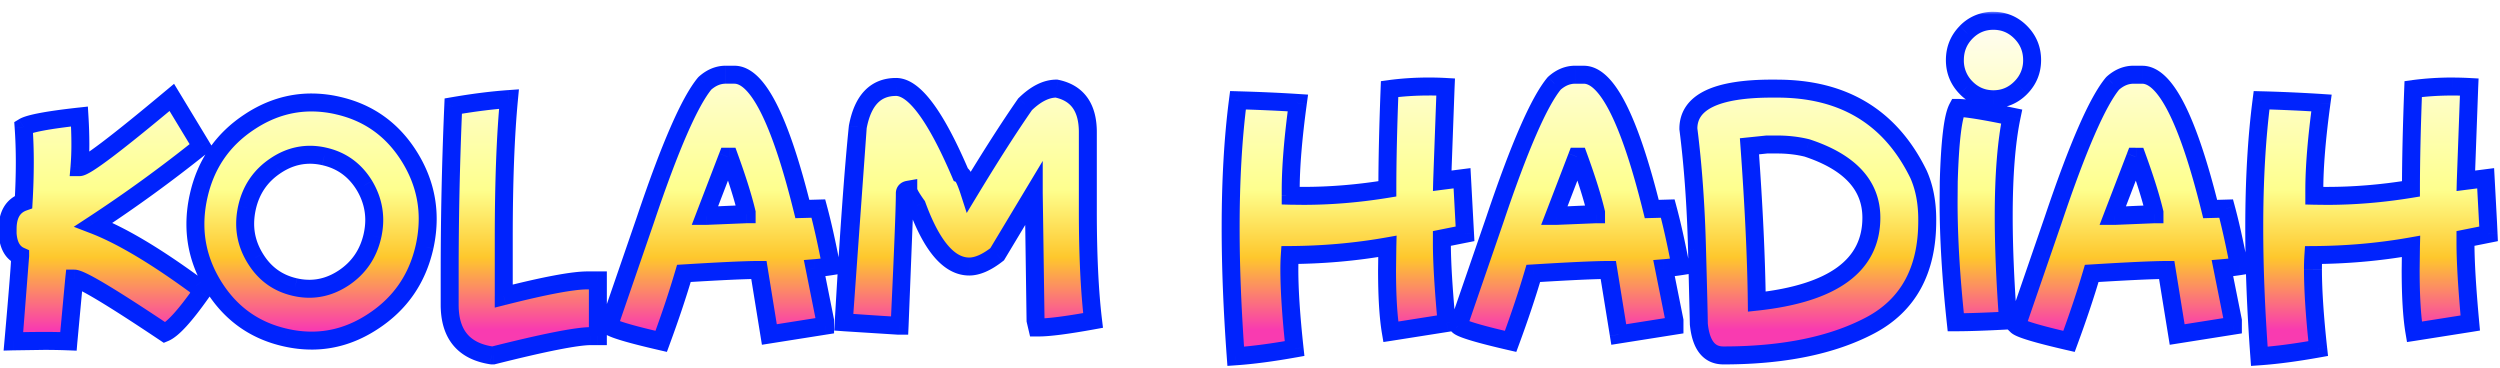 <svg xmlns="http://www.w3.org/2000/svg" width="367" height="54" fill="none" xmlns:v="https://vecta.io/nano"><g filter="url(#B)"><mask id="A" maskUnits="userSpaceOnUse" x="-1" y="-1" width="368" height="53" fill="#000"><path fill="#fff" d="M-1-1h368v53H-1z"/><path d="M29.562 18.833c-5.146 4.123-10.431 7.961-15.855 11.513 4.035 1.55 9.064 4.532 15.088 8.947l.767 1.031c-2.427 3.436-4.218 5.395-5.373 5.877-7.909-5.292-12.339-7.939-13.29-7.939l-.855 9.211c-1.082-.044-2.295-.066-3.64-.066s-2.822.022-4.43.066l.987-12.522c-1.243-.556-1.864-1.864-1.864-3.926 0-.015.007-.029.022-.044 0-2.091.782-3.414 2.347-3.969.117-2.032.175-3.969.175-5.811 0-1.828-.058-3.56-.175-5.197.848-.512 3.582-1.023 8.202-1.535.088 1.462.131 2.814.131 4.057s-.044 2.368-.131 3.377c.877 0 5.395-3.414 13.553-10.241l4.342 7.171zm19.978-5.987c4.576 1.023 8.114 3.56 10.614 7.61 1.754 2.851 2.632 5.863 2.632 9.035 0 1.345-.154 2.712-.461 4.101-1.053 4.693-3.567 8.341-7.544 10.943-2.851 1.886-5.863 2.829-9.035 2.829-1.257 0-2.529-.146-3.816-.439-4.576-1.023-8.114-3.56-10.614-7.61-1.754-2.851-2.632-5.863-2.632-9.035 0-1.345.154-2.712.461-4.101 1.038-4.708 3.553-8.363 7.544-10.965 2.851-1.871 5.863-2.807 9.035-2.807 1.243 0 2.515.146 3.816.439zm-1.952 7.478a9.3 9.3 0 0 0-2.083-.241c-1.769 0-3.45.534-5.044 1.601-2.222 1.477-3.626 3.538-4.21 6.184a10.99 10.99 0 0 0-.263 2.346c0 1.769.483 3.443 1.447 5.022 1.374 2.281 3.333 3.706 5.877 4.276.702.161 1.396.241 2.083.241 1.769 0 3.458-.534 5.066-1.601 2.208-1.477 3.611-3.538 4.211-6.184.175-.79.263-1.557.263-2.303 0-1.784-.482-3.479-1.447-5.088-1.389-2.266-3.355-3.684-5.899-4.254zm27.127-8.421c-.512 5.366-.768 12.193-.768 20.483v8.443c6.053-1.535 10.146-2.303 12.281-2.303h1.535v8.18h-1.031c-2.061 0-6.835.943-14.32 2.829h-.263c-4.094-.629-6.14-3.107-6.14-7.434v-4.605c0-8.289.175-16.477.526-24.562 2.968-.512 5.694-.855 8.18-1.031zm31.82-3.575h1.272c3.392 0 6.718 6.572 9.978 19.715l2.346-.066c.615 2.281 1.243 5.102 1.886 8.465-.731.117-1.542.212-2.434.285l1.535 7.676v.767l-8.18 1.294-1.535-9.474c-1.871 0-5.541.168-11.008.504-.892 3.041-2.003 6.367-3.334 9.978-4.635-1.067-7.193-1.835-7.675-2.303l5.373-15.592c3.582-10.643 6.483-17.303 8.706-19.978.95-.848 1.973-1.272 3.07-1.272zm.263 12.04l-3.333 8.684h.263l5.877-.241v-.263c-.512-2.164-1.367-4.89-2.566-8.18h-.241zm24.737-10.241c2.676 0 5.833 4.262 9.474 12.785.336.132.76.987 1.272 2.566 3.128-5.176 5.862-9.445 8.202-12.807 1.579-1.535 3.114-2.303 4.605-2.303 3.07.629 4.605 2.763 4.605 6.404v11.513c0 6.477.256 11.849.768 16.119-3.801.687-6.448 1.031-7.939 1.031h-.263l-.241-1.031-.263-18.662-5.373 8.947c-1.535 1.199-2.902 1.798-4.101 1.798-2.939 0-5.497-2.99-7.676-8.969-.848-1.184-1.272-1.952-1.272-2.303-.336.058-.504.234-.504.526 0 2.134-.256 8.611-.768 19.43h-.263c-.541 0-3.187-.168-7.938-.504l2.061-28.662c.731-3.918 2.602-5.877 5.614-5.877zm49.869 39.54c-.497-6.798-.746-13.092-.746-18.882 0-6.959.358-13.195 1.075-18.706 3.172.088 6.104.219 8.794.395-.702 5.132-1.053 9.415-1.053 12.851v.767l1.842.022c4.035 0 8.151-.344 12.347-1.031 0-4.035.109-8.918.329-14.649 1.842-.248 3.772-.373 5.789-.373.804 0 1.616.022 2.435.066l-.505 13.772 2.917-.373.438 8.158-3.399.68v.68c0 2.749.234 6.66.702 11.733l-8.202 1.294c-.365-2.178-.548-5.205-.548-9.079l.044-3.465c-4.62.819-9.394 1.243-14.32 1.272-.044.658-.066 1.352-.066 2.083 0 3.07.256 6.952.767 11.645-3.26.585-6.14.965-8.64 1.14zM231.23 8.329h1.272c3.392 0 6.718 6.572 9.978 19.715l2.346-.066c.614 2.281 1.243 5.102 1.886 8.465-.731.117-1.542.212-2.434.285l1.535 7.676v.767l-8.18 1.294-1.535-9.474c-1.871 0-5.541.168-11.009.504-.891 3.041-2.003 6.367-3.333 9.978-4.634-1.067-7.193-1.835-7.675-2.303l5.372-15.592c3.582-10.643 6.484-17.303 8.707-19.978.95-.848 1.973-1.272 3.07-1.272zm.263 12.04l-3.333 8.684h.263l5.877-.241v-.263c-.512-2.164-1.367-4.89-2.566-8.18h-.241zm28.641-10h.767c9.722 0 16.63 4.181 20.724 12.544.863 1.915 1.294 4.137 1.294 6.667v.241c0 7.252-2.793 12.354-8.377 15.307-5.571 2.939-12.756 4.408-21.558 4.408-2.09 0-3.289-1.535-3.596-4.605 0-.848-.088-4.488-.263-10.921-.161-6.433-.585-12.347-1.272-17.741 0-3.933 4.093-5.899 12.281-5.899zm-3.312 8.465c.643 8.918 1.002 16.521 1.075 22.807 11.213-1.214 16.82-5.322 16.82-12.325 0-4.751-3.151-8.165-9.452-10.241a18.31 18.31 0 0 0-4.364-.504h-1.535l-2.544.263zm30.549-5.636c1.213 0 3.859.424 7.938 1.272-.775 3.714-1.162 8.589-1.162 14.627 0 4.459.212 9.562.636 15.307-3.26.175-5.819.263-7.676.263-.701-6.55-1.052-12.427-1.052-17.632l.022-3.026c.175-5.921.606-9.525 1.294-10.811zM292.634.412c1.564 0 2.902.563 4.013 1.689s1.667 2.485 1.667 4.079c0 1.579-.556 2.931-1.667 4.057s-2.449 1.689-4.013 1.689a5.43 5.43 0 0 1-4.013-1.689c-1.097-1.126-1.645-2.478-1.645-4.057 0-1.594.548-2.953 1.645-4.079a5.43 5.43 0 0 1 4.013-1.689zm20.57 7.917h1.272c3.392 0 6.718 6.572 9.978 19.715l2.347-.066c.614 2.281 1.242 5.102 1.886 8.465-.731.117-1.543.212-2.435.285l1.536 7.676v.767l-8.18 1.294-1.535-9.474c-1.872 0-5.541.168-11.009.504-.892 3.041-2.003 6.367-3.334 9.978-4.634-1.067-7.193-1.835-7.675-2.303l5.373-15.592c3.582-10.643 6.484-17.303 8.706-19.978.95-.848 1.974-1.272 3.07-1.272zm.263 12.04l-3.333 8.684h.263l5.877-.241v-.263c-.511-2.164-1.367-4.89-2.565-8.18h-.242zm18.202 29.298c-.497-6.798-.745-13.092-.745-18.882 0-6.959.358-13.195 1.074-18.706 3.173.088 6.104.219 8.794.395-.702 5.132-1.053 9.415-1.053 12.851v.767l1.843.022c4.035 0 8.15-.344 12.346-1.031 0-4.035.11-8.918.329-14.649 1.842-.248 3.772-.373 5.79-.373a45.46 45.46 0 0 1 2.434.066l-.505 13.772 2.917-.373.439 8.158-3.399.68v.68c0 2.749.233 6.66.701 11.733l-8.201 1.294c-.366-2.178-.549-5.205-.549-9.079l.044-3.465c-4.62.819-9.393 1.243-14.32 1.272-.044.658-.066 1.352-.066 2.083 0 3.07.256 6.952.768 11.645-3.261.585-6.141.965-8.641 1.14z"/></mask><path d="M29.562 18.833c-5.146 4.123-10.431 7.961-15.855 11.513 4.035 1.55 9.064 4.532 15.088 8.947l.767 1.031c-2.427 3.436-4.218 5.395-5.373 5.877-7.909-5.292-12.339-7.939-13.29-7.939l-.855 9.211c-1.082-.044-2.295-.066-3.64-.066s-2.822.022-4.43.066l.987-12.522c-1.243-.556-1.864-1.864-1.864-3.926 0-.015.007-.029.022-.044 0-2.091.782-3.414 2.347-3.969.117-2.032.175-3.969.175-5.811 0-1.828-.058-3.56-.175-5.197.848-.512 3.582-1.023 8.202-1.535.088 1.462.131 2.814.131 4.057s-.044 2.368-.131 3.377c.877 0 5.395-3.414 13.553-10.241l4.342 7.171zm19.978-5.987c4.576 1.023 8.114 3.56 10.614 7.61 1.754 2.851 2.632 5.863 2.632 9.035 0 1.345-.154 2.712-.461 4.101-1.053 4.693-3.567 8.341-7.544 10.943-2.851 1.886-5.863 2.829-9.035 2.829-1.257 0-2.529-.146-3.816-.439-4.576-1.023-8.114-3.56-10.614-7.61-1.754-2.851-2.632-5.863-2.632-9.035 0-1.345.154-2.712.461-4.101 1.038-4.708 3.553-8.363 7.544-10.965 2.851-1.871 5.863-2.807 9.035-2.807 1.243 0 2.515.146 3.816.439zm-1.952 7.478a9.3 9.3 0 0 0-2.083-.241c-1.769 0-3.45.534-5.044 1.601-2.222 1.477-3.626 3.538-4.21 6.184a10.99 10.99 0 0 0-.263 2.346c0 1.769.483 3.443 1.447 5.022 1.374 2.281 3.333 3.706 5.877 4.276.702.161 1.396.241 2.083.241 1.769 0 3.458-.534 5.066-1.601 2.208-1.477 3.611-3.538 4.211-6.184.175-.79.263-1.557.263-2.303 0-1.784-.482-3.479-1.447-5.088-1.389-2.266-3.355-3.684-5.899-4.254zm27.127-8.421c-.512 5.366-.768 12.193-.768 20.483v8.443c6.053-1.535 10.146-2.303 12.281-2.303h1.535v8.18h-1.031c-2.061 0-6.835.943-14.32 2.829h-.263c-4.094-.629-6.14-3.107-6.14-7.434v-4.605c0-8.289.175-16.477.526-24.562 2.968-.512 5.694-.855 8.18-1.031zm31.82-3.575h1.272c3.392 0 6.718 6.572 9.978 19.715l2.346-.066c.615 2.281 1.243 5.102 1.886 8.465-.731.117-1.542.212-2.434.285l1.535 7.676v.767l-8.18 1.294-1.535-9.474c-1.871 0-5.541.168-11.008.504-.892 3.041-2.003 6.367-3.334 9.978-4.635-1.067-7.193-1.835-7.675-2.303l5.373-15.592c3.582-10.643 6.483-17.303 8.706-19.978.95-.848 1.973-1.272 3.07-1.272zm.263 12.04l-3.333 8.684h.263l5.877-.241v-.263c-.512-2.164-1.367-4.89-2.566-8.18h-.241zm24.737-10.241c2.676 0 5.833 4.262 9.474 12.785.336.132.76.987 1.272 2.566 3.128-5.176 5.862-9.445 8.202-12.807 1.579-1.535 3.114-2.303 4.605-2.303 3.07.629 4.605 2.763 4.605 6.404v11.513c0 6.477.256 11.849.768 16.119-3.801.687-6.448 1.031-7.939 1.031h-.263l-.241-1.031-.263-18.662-5.373 8.947c-1.535 1.199-2.902 1.798-4.101 1.798-2.939 0-5.497-2.99-7.676-8.969-.848-1.184-1.272-1.952-1.272-2.303-.336.058-.504.234-.504.526 0 2.134-.256 8.611-.768 19.43h-.263c-.541 0-3.187-.168-7.938-.504l2.061-28.662c.731-3.918 2.602-5.877 5.614-5.877zm49.869 39.54c-.497-6.798-.746-13.092-.746-18.882 0-6.959.358-13.195 1.075-18.706 3.172.088 6.104.219 8.794.395-.702 5.132-1.053 9.415-1.053 12.851v.767l1.842.022c4.035 0 8.151-.344 12.347-1.031 0-4.035.109-8.918.329-14.649 1.842-.248 3.772-.373 5.789-.373.804 0 1.616.022 2.435.066l-.505 13.772 2.917-.373.438 8.158-3.399.68v.68c0 2.749.234 6.66.702 11.733l-8.202 1.294c-.365-2.178-.548-5.205-.548-9.079l.044-3.465c-4.62.819-9.394 1.243-14.32 1.272-.044.658-.066 1.352-.066 2.083 0 3.07.256 6.952.767 11.645-3.26.585-6.14.965-8.64 1.14zM231.23 8.329h1.272c3.392 0 6.718 6.572 9.978 19.715l2.346-.066c.614 2.281 1.243 5.102 1.886 8.465-.731.117-1.542.212-2.434.285l1.535 7.676v.767l-8.18 1.294-1.535-9.474c-1.871 0-5.541.168-11.009.504-.891 3.041-2.003 6.367-3.333 9.978-4.634-1.067-7.193-1.835-7.675-2.303l5.372-15.592c3.582-10.643 6.484-17.303 8.707-19.978.95-.848 1.973-1.272 3.07-1.272zm.263 12.04l-3.333 8.684h.263l5.877-.241v-.263c-.512-2.164-1.367-4.89-2.566-8.18h-.241zm28.641-10h.767c9.722 0 16.63 4.181 20.724 12.544.863 1.915 1.294 4.137 1.294 6.667v.241c0 7.252-2.793 12.354-8.377 15.307-5.571 2.939-12.756 4.408-21.558 4.408-2.09 0-3.289-1.535-3.596-4.605 0-.848-.088-4.488-.263-10.921-.161-6.433-.585-12.347-1.272-17.741 0-3.933 4.093-5.899 12.281-5.899zm-3.312 8.465c.643 8.918 1.002 16.521 1.075 22.807 11.213-1.214 16.82-5.322 16.82-12.325 0-4.751-3.151-8.165-9.452-10.241a18.31 18.31 0 0 0-4.364-.504h-1.535l-2.544.263zm30.549-5.636c1.213 0 3.859.424 7.938 1.272-.775 3.714-1.162 8.589-1.162 14.627 0 4.459.212 9.562.636 15.307-3.26.175-5.819.263-7.676.263-.701-6.55-1.052-12.427-1.052-17.632l.022-3.026c.175-5.921.606-9.525 1.294-10.811zM292.634.412c1.564 0 2.902.563 4.013 1.689s1.667 2.485 1.667 4.079c0 1.579-.556 2.931-1.667 4.057s-2.449 1.689-4.013 1.689a5.43 5.43 0 0 1-4.013-1.689c-1.097-1.126-1.645-2.478-1.645-4.057 0-1.594.548-2.953 1.645-4.079a5.43 5.43 0 0 1 4.013-1.689zm20.57 7.917h1.272c3.392 0 6.718 6.572 9.978 19.715l2.347-.066c.614 2.281 1.242 5.102 1.886 8.465-.731.117-1.543.212-2.435.285l1.536 7.676v.767l-8.18 1.294-1.535-9.474c-1.872 0-5.541.168-11.009.504-.892 3.041-2.003 6.367-3.334 9.978-4.634-1.067-7.193-1.835-7.675-2.303l5.373-15.592c3.582-10.643 6.484-17.303 8.706-19.978.95-.848 1.974-1.272 3.07-1.272zm.263 12.04l-3.333 8.684h.263l5.877-.241v-.263c-.511-2.164-1.367-4.89-2.565-8.18h-.242zm18.202 29.298c-.497-6.798-.745-13.092-.745-18.882 0-6.959.358-13.195 1.074-18.706 3.173.088 6.104.219 8.794.395-.702 5.132-1.053 9.415-1.053 12.851v.767l1.843.022c4.035 0 8.15-.344 12.346-1.031 0-4.035.11-8.918.329-14.649 1.842-.248 3.772-.373 5.79-.373a45.46 45.46 0 0 1 2.434.066l-.505 13.772 2.917-.373.439 8.158-3.399.68v.68c0 2.749.233 6.66.701 11.733l-8.201 1.294c-.366-2.178-.549-5.205-.549-9.079l.044-3.465c-4.62.819-9.393 1.243-14.32 1.272-.044.658-.066 1.352-.066 2.083 0 3.07.256 6.952.768 11.645-3.261.585-6.141.965-8.641 1.14z" fill="url(#C)"/><path d="M29.562 18.833l.824 1.029.902-.723-.599-.989-1.128.683zM13.706 30.346l-.722-1.103-2.154 1.411 2.403.923.473-1.231zm15.088 8.947l1.057-.787-.118-.159-.16-.117-.779 1.063zm.767 1.031l1.077.761.552-.781-.571-.767-1.057.787zm-5.373 5.877l-.733 1.096.588.394.653-.273-.508-1.216zm-13.29-7.939v-1.318H9.715l-.126 1.178 1.311.141zm-.855 9.211l-.053 1.317 1.262.051.105-1.259-1.314-.109zm-8.07 0l-1.313-.117-.131 1.475 1.48-.04-.036-1.318zm.987-12.522h1.318v-.855l-.78-.349-.538 1.204zm-1.842-3.969l.932.932.386-.386v-.546H1.118zm2.347-3.969l.441 1.242.825-.293.05-.874-1.316-.076zm0-11.009l-.681-1.129-.691.417.058.805 1.315-.094zm8.202-1.535l1.316-.079-.083-1.384-1.378.153.145 1.31zm0 7.434l-1.313-.114-.125 1.432h1.438v-1.318zM25.22 11.662l1.128-.683-.796-1.314-1.178.986.846 1.011zm3.518 6.142c-5.114 4.097-10.365 7.91-15.753 11.439l1.445 2.206a206.38 206.38 0 0 0 15.957-11.587l-1.648-2.058zM13.234 31.577c3.875 1.488 8.794 4.392 14.781 8.78l1.559-2.127c-6.06-4.442-11.199-7.503-15.395-9.115l-.945 2.461zm14.503 8.504l.768 1.031 2.115-1.575-.768-1.031-2.115 1.575zm.748-.517c-1.198 1.696-2.216 2.995-3.06 3.917-.879.962-1.452 1.382-1.745 1.504l1.016 2.433c.862-.36 1.763-1.161 2.674-2.158.948-1.037 2.038-2.435 3.267-4.175l-2.154-1.521zm-3.563 5.542c-3.961-2.65-7.068-4.65-9.311-5.99-1.12-.669-2.045-1.186-2.764-1.54-.359-.176-.688-.323-.977-.428-.254-.092-.608-.203-.97-.203v2.637c-.124 0-.132-.028.069.045a7.55 7.55 0 0 1 .714.316c.626.308 1.481.783 2.576 1.437 2.186 1.306 5.249 3.276 9.197 5.918l1.466-2.191zM9.588 38.123l-.858 9.242 2.628.219.852-9.18-2.622-.281zm.509 8.034a92.02 92.02 0 0 0-3.694-.067v2.637a89.33 89.33 0 0 1 3.587.065l.107-2.635zm-3.694-.067a164.86 164.86 0 0 0-4.466.066l.072 2.636 4.394-.065V46.09zM3.287 47.59l.992-12.638H1.642c0 .86-.32 4.948-.982 12.405l2.626.233zm.212-13.842c-.542-.242-1.084-.877-1.084-2.722H-.222c0 2.278.701 4.26 2.644 5.129l1.076-2.407zm-1.084-2.722c0 .458-.235.759-.364.888L.186 30.05a1.38 1.38 0 0 0-.408.976h2.637zm.022-.044c0-.891.168-1.491.403-1.889.221-.374.55-.654 1.066-.838l-.882-2.485c-1.048.372-1.892 1.031-2.454 1.98-.547.925-.77 2.032-.77 3.231h2.637zm2.344-3.894a102.63 102.63 0 0 0 .178-5.887H2.322c0 1.814-.058 3.726-.173 5.736l2.632.151zm.178-5.887a74.4 74.4 0 0 0-.179-5.291l-2.63.188c.114 1.603.172 3.304.172 5.104h2.637zm-.813-4.069c.06-.036.255-.126.671-.245.394-.113.916-.232 1.577-.356 1.32-.247 3.122-.499 5.418-.753l-.29-2.621c-2.324.257-4.199.518-5.613.782-.706.132-1.315.269-1.816.412-.48.137-.945.303-1.309.523l1.362 2.257zm6.205-2.585c.086 1.44.129 2.766.129 3.978h2.637a69.41 69.41 0 0 0-.134-4.136l-2.632.158zm.129 3.978a37.95 37.95 0 0 1-.127 3.263l2.627.228c.092-1.054.137-2.219.137-3.491H10.48zm1.187 4.695c.433 0 .836-.178 1.068-.289a9.79 9.79 0 0 0 .978-.556c.72-.456 1.656-1.121 2.795-1.983 2.285-1.727 5.474-4.304 9.558-7.722l-1.692-2.022c-4.074 3.41-7.223 5.953-9.455 7.64-1.119.845-1.987 1.46-2.616 1.858a7.26 7.26 0 0 1-.704.404c-.215.103-.145.031.069.031v2.637zm12.425-10.877l4.342 7.171 2.255-1.366-4.342-7.171-2.255 1.366zm25.448.501l-.289 1.286h.001l.288-1.287zm10.614 7.61l1.123-.691-.001-.002-1.122.692zm2.171 13.136l1.286.288.001-.004-1.287-.285zm-7.544 10.943l-.722-1.103-.005.004.727 1.1zm-12.851 2.39l.292-1.286-.004-.001-.288 1.287zm-10.614-7.61l-1.123.691.001.002 1.122-.693zM29.145 26.18l1.287.285h0l-1.287-.284zm7.544-10.965l.72 1.104.003-.002-.723-1.102zm10.899 5.11l-.294 1.285.006.001.288-1.286zm-7.127 1.36l.73 1.098.004-.003-.734-1.095zm-4.21 6.184l-1.287-.285-.001.003 1.288.281zm1.184 7.368l1.129-.68-.004-.007-1.125.687zm5.877 4.276l.294-1.285-.006-.001-.288 1.286zm7.149-1.36l.729 1.099.004-.003-.733-1.096zm4.211-6.184l1.286.291.001-.005-1.287-.286zm-1.184-7.39l1.131-.678-.007-.011-1.124.689zm-4.235-10.446c4.224.944 7.464 3.263 9.78 7.016l2.244-1.385c-2.683-4.347-6.52-7.102-11.448-8.204l-.575 2.573zm9.779 7.014c1.634 2.655 2.436 5.429 2.436 8.344h2.637c0-3.43-.952-6.679-2.827-9.726l-2.245 1.382zm2.436 8.344c0 1.244-.142 2.515-.429 3.816l2.575.569c.327-1.477.492-2.939.492-4.385h-2.637zm-.428 3.812c-.979 4.363-3.294 7.716-6.98 10.128l1.444 2.206c4.267-2.793 6.982-6.734 8.108-11.758l-2.573-.577zm-6.985 10.132c-2.653 1.755-5.414 2.61-8.308 2.61v2.637c3.451 0 6.713-1.031 9.762-3.048l-1.455-2.199zm-8.308 2.61a15.86 15.86 0 0 1-3.524-.406l-.584 2.571c1.378.313 2.748.471 4.108.471v-2.637zm-3.528-.407c-4.224-.945-7.464-3.263-9.78-7.016l-2.244 1.385c2.683 4.347 6.52 7.101 11.448 8.204l.575-2.573zm-9.779-7.014c-1.634-2.655-2.436-5.429-2.436-8.344h-2.637c0 3.43.952 6.679 2.827 9.726l2.246-1.382zm-2.436-8.344c0-1.244.142-2.516.429-3.816l-2.575-.569c-.327 1.477-.492 2.939-.492 4.386h2.637zm.43-3.817c.965-4.375 3.278-7.733 6.977-10.144l-1.44-2.209c-4.284 2.794-7 6.745-8.111 11.786l2.575.568zm6.98-10.147c2.653-1.741 5.416-2.591 8.312-2.591v-2.637c-3.449 0-6.71 1.022-9.759 3.023l1.447 2.204zm8.312-2.591a16.06 16.06 0 0 1 3.527.406l.578-2.572a18.69 18.69 0 0 0-4.105-.471v2.637zm2.159 5.313c-.794-.182-1.587-.274-2.378-.274v2.637c.584 0 1.179.068 1.789.208l.589-2.57zm-2.378-.274c-2.052 0-3.986.624-5.777 1.824l1.467 2.191c1.396-.935 2.825-1.378 4.31-1.378v-2.637zm-5.773 1.821c-2.511 1.669-4.111 4.024-4.768 6.998l2.575.569c.512-2.319 1.72-4.086 3.653-5.371l-1.459-2.196zm-4.769 7.001c-.194.889-.293 1.765-.293 2.628h2.637a9.68 9.68 0 0 1 .233-2.065l-2.576-.562zm-.293 2.628c0 2.023.556 3.933 1.641 5.709l2.25-1.375c-.844-1.382-1.254-2.82-1.254-4.335h-2.637zm1.637 5.702c1.556 2.582 3.815 4.232 6.718 4.882l.577-2.573c-2.184-.49-3.843-1.69-5.036-3.67l-2.258 1.361zm6.712 4.881c.794.182 1.587.275 2.378.275v-2.637a7.99 7.99 0 0 1-1.789-.208l-.589 2.57zm2.378.275c2.052 0 3.991-.624 5.795-1.821l-1.458-2.197c-1.413.938-2.851 1.381-4.337 1.381v2.637zm5.799-1.823c2.495-1.669 4.091-4.021 4.763-6.989l-2.572-.582c-.527 2.325-1.737 4.095-3.658 5.38l1.466 2.192zm4.764-6.994c.195-.876.295-1.739.295-2.589h-2.637c0 .642-.076 1.313-.232 2.017l2.574.572zm.295-2.589c0-2.035-.554-3.964-1.635-5.766l-2.261 1.357c.849 1.414 1.26 2.877 1.26 4.409h2.637zm-1.642-5.777c-1.571-2.563-3.836-4.202-6.735-4.852l-.577 2.573c2.188.49 3.857 1.688 5.063 3.657l2.248-1.378zm20.104-11.987l1.312.125.148-1.55-1.553.11.093 1.315zm-.768 28.926H72.63v1.694l1.642-.416-.324-1.278zm13.816-2.303h1.318v-1.318h-1.318v1.318zm0 8.18v1.318h1.318v-1.318h-1.318zm-15.351 2.829v1.318h.164l.158-.04-.322-1.278zm-.263 0l-.2 1.303.099.015h.101v-1.318zm-5.614-36.601l-.224-1.299-1.047.181-.046 1.061 1.317.057zm6.867-1.156c-.517 5.423-.773 12.296-.773 20.608h2.637c0-8.267.255-15.049.762-20.357l-2.625-.25zm-.773 20.608v8.443h2.637v-8.443H72.63zm1.642 9.721c6.077-1.541 10.013-2.262 11.957-2.262v-2.637c-2.326 0-6.577.814-12.605 2.343l.648 2.556zm11.957-2.262h1.535v-2.637h-1.535v2.637zm.217-1.318v8.18h2.637v-8.18h-2.637zm1.318 6.862h-1.031v2.637h1.031v-2.637zm-1.031 0c-1.172 0-2.993.26-5.382.732-2.418.478-5.507 1.191-9.261 2.137l.644 2.557c3.732-.94 6.772-1.642 9.128-2.107 2.385-.471 3.981-.682 4.871-.682v-2.637zm-14.32 2.829h-.263v2.637h.263v-2.637zm-.063.015c-1.822-.28-3.026-.942-3.789-1.867-.77-.932-1.233-2.301-1.233-4.265h-2.637c0 2.364.56 4.398 1.837 5.944 1.283 1.554 3.15 2.445 5.422 2.794l.4-2.606zm-5.022-6.131v-4.605h-2.637v4.605h2.637zm0-4.605a565.04 565.04 0 0 1 .525-24.504l-2.634-.114a567.82 567.82 0 0 0-.528 24.619h2.637zm-.568-23.262c2.933-.506 5.615-.843 8.049-1.015l-.186-2.63c-2.537.179-5.308.529-8.311 1.047l.448 2.598zm51.026 13.811l-1.28.317.256 1.03 1.061-.03-.037-1.318zm2.346-.066l1.273-.343-.27-1.004-1.039.029.036 1.318zm1.886 8.465l.209 1.302 1.342-.215-.256-1.335-1.295.248zm-2.434.285l-.107-1.314-1.476.121.291 1.452 1.292-.258zm1.535 7.676h1.319v-.131l-.026-.128-1.293.259zm0 .767l.206 1.302 1.113-.176v-1.126h-1.319zm-8.18 1.294l-1.301.211.21 1.296 1.297-.205-.206-1.302zm-1.535-9.474l1.302-.211-.18-1.107h-1.122v1.318zm-11.008.504l-.081-1.316-.924.057-.261.888 1.266.371zm-3.334 9.978l-.296 1.285 1.132.261.401-1.09-1.237-.456zm-7.675-2.303l-1.246-.429-.273.792.602.584.918-.947zm5.373-15.592l1.246.429.003-.009-1.249-.421zm8.706-19.978l-.878-.984-.074.066-.062.076 1.014.842zm3.333 10.768V19.05h-.906l-.325.846 1.231.472zm-3.333 8.684l-1.231-.472-.687 1.791h1.918v-1.318zm.263 0v1.318h.034l.034-.002-.068-1.317zm5.877-.241v1.318h1.318v-1.318h-1.318zm0-.263h1.318v-.154l-.035-.15-1.283.303zm-2.566-8.18l1.239-.451-.316-.867h-.923v1.318zm-.504-10.721h1.272V7.01h-1.272v2.637zm1.272 0c.388 0 .92.181 1.609.856.696.68 1.454 1.771 2.253 3.35 1.595 3.152 3.214 7.967 4.836 14.508l2.56-.635c-1.638-6.602-3.313-11.645-5.043-15.064-.865-1.707-1.777-3.081-2.762-4.044-.989-.968-2.146-1.608-3.453-1.608v2.637zm10.015 19.715l2.346-.066-.073-2.636-2.347.066.074 2.636zm1.036-1.041c.603 2.239 1.225 5.026 1.865 8.37l2.589-.495c-.647-3.382-1.282-6.237-1.908-8.56l-2.546.685zm2.951 6.821c-.691.111-1.469.202-2.333.273l.215 2.628a33.46 33.46 0 0 0 2.535-.297l-.417-2.604zm-3.518 1.845l1.535 7.676 2.585-.517-1.535-7.675-2.585.517zm1.509 7.417v.767h2.637v-.767h-2.637zm1.112-.535l-8.18 1.294.412 2.604 8.18-1.294-.412-2.604zm-6.672 2.385l-1.535-9.474-2.603.422 1.535 9.474 2.603-.422zm-2.837-10.581c-1.918 0-5.628.171-11.089.507l.161 2.632c5.474-.337 9.104-.502 10.928-.502v-2.637zM99.13 37.125c-.882 3.007-1.983 6.305-3.305 9.893l2.474.912c1.339-3.633 2.46-6.988 3.362-10.063l-2.531-.742zm-1.772 9.065c-2.307-.531-4.073-.983-5.312-1.354-.621-.186-1.087-.346-1.412-.478-.386-.157-.413-.213-.329-.132l-1.835 1.893c.325.315.799.53 1.173.682.435.177.989.363 1.647.561 1.32.396 3.15.862 5.478 1.398l.592-2.569zm-6.725-.589l5.373-15.592-2.493-.859-5.373 15.592 2.493.859zm5.376-15.601c1.785-5.303 3.392-9.589 4.822-12.871 1.443-3.311 2.664-5.499 3.649-6.685l-2.028-1.685c-1.238 1.49-2.579 3.969-4.038 7.317-1.472 3.378-3.107 7.743-4.904 13.083l2.499.841zm8.334-19.415c.751-.669 1.472-.937 2.193-.937V7.01c-1.472 0-2.798.58-3.948 1.607l1.755 1.967zm1.225 9.312l-3.333 8.684 2.461.945 3.334-8.684-2.462-.945zm-2.102 10.475h.263v-2.637h-.263v2.637zm.331-.002l5.809-.239v-2.637c-.86 0-2.858.083-5.945.243l.136 2.633zm7.127-1.558v-.263h-2.636v.263h2.636zm-.035-.567c-.528-2.234-1.402-5.014-2.61-8.328l-2.477.903c1.19 3.265 2.026 5.938 2.521 8.032l2.566-.607zm-3.849-9.195h-.241v2.637h.241V19.05zm33.97 3.862l-1.213.518.218.508.514.201.481-1.228zm1.272 2.566l-1.254.406.889 2.745 1.493-2.469-1.128-.682zm8.202-12.807l-.919-.945-.091.088-.073.104 1.083.753zm4.605-2.303l.264-1.292-.131-.027h-.133v1.318zm5.373 34.035l.234 1.297 1.223-.221-.148-1.233-1.309.157zm-8.202 1.031l-1.284.3.239 1.018h1.045v-1.318zm-.241-1.031l-1.318.027.002.138.032.135 1.284-.3zm-.263-18.662h1.318v-4.756l-2.449 4.078 1.131.679zm-5.373 8.947l.811 1.039.193-.151.126-.21-1.13-.679zm-11.777-7.171l1.239-.451-.062-.169-.105-.147-1.072.767zm-1.272-2.303h1.319v-1.567l-1.545.269.226 1.299zm-1.272 19.956v1.318h1.258l.059-1.256-1.317-.062zm-8.201-.504l-1.317-.075-.073 1.298 1.297.092.093-1.315zm2.061-28.662l-1.296-.242-.01.053-.005.054 1.311.135zm5.614-4.559c.651 0 1.762.566 3.316 2.663 1.488 2.009 3.14 5.096 4.945 9.322l2.425-1.036c-1.835-4.297-3.582-7.603-5.252-9.856-1.604-2.165-3.409-3.73-5.434-3.73v2.637zm8.993 12.695c-.247-.097-.337-.243-.295-.189.023.029.079.114.165.287.17.343.38.881.629 1.646l2.508-.813c-.264-.813-.521-1.492-.775-2.005-.126-.255-.271-.507-.438-.725-.148-.192-.417-.495-.833-.657l-.961 2.455zm2.881 2.02c3.12-5.161 5.838-9.405 8.156-12.736l-2.165-1.506c-2.361 3.394-5.11 7.689-8.247 12.878l2.256 1.364zm7.993-12.544c1.449-1.409 2.671-1.929 3.686-1.929V9.05c-1.968 0-3.816 1.014-5.524 2.676l1.838 1.89zm3.421-1.956c1.277.261 2.111.802 2.649 1.55.554.771.903 1.914.903 3.561h2.637c0-1.993-.42-3.738-1.4-5.101-.997-1.386-2.466-2.227-4.26-2.594l-.529 2.583zm3.552 5.112v11.513h2.637V16.772h-2.637zm0 11.513c0 6.506.257 11.935.777 16.276l2.618-.314c-.503-4.198-.758-9.514-.758-15.962h-2.637zm1.851 14.821c-3.808.688-6.346 1.01-7.704 1.01v2.637c1.624 0 4.379-.366 8.173-1.052l-.469-2.595zm-7.704 1.01h-.263v2.637h.263v-2.637zm1.021 1.018l-.242-1.031-2.567.601.241 1.031 2.568-.601zm-.207-.757l-.263-18.635h-2.637l.264 18.69 2.636-.054zm-2.712-19.314l-5.373 8.947 2.261 1.357 5.373-8.947-2.261-1.357zm-5.054 8.587c-1.437 1.122-2.518 1.519-3.289 1.519v2.637c1.626 0 3.279-.802 4.912-2.078l-1.623-2.078zm-3.289 1.519c-.965 0-2.003-.474-3.121-1.781-1.133-1.324-2.252-3.4-3.316-6.321l-2.477.902c1.114 3.058 2.364 5.467 3.789 7.133 1.44 1.683 3.151 2.704 5.125 2.704v-2.637zm-6.604-8.418c-.411-.574-.695-1.015-.872-1.334-.088-.16-.136-.266-.159-.327-.031-.081.006-.02.006.126h-2.637c0 .322.09.61.165.809.083.218.194.444.317.668.248.448.599.983 1.036 1.594l2.144-1.535zm-2.57-2.834c-.336.058-.76.204-1.104.562-.365.381-.492.85-.492 1.263h2.636a.84.84 0 0 1-.24.561c-.087.091-.175.144-.24.174a.46.46 0 0 1-.108.037l-.452-2.598zm-1.596 1.825c0 2.095-.254 8.532-.766 19.368l2.633.125.769-19.492h-2.636zm.55 18.112h-.263v2.637h.263v-2.637zm-.263 0c-.48 0-3.056-.162-7.845-.501l-.186 2.63 8.031.508v-2.637zm-6.622.889l2.056-28.603-2.622-.27c-.647 6.289-1.335 15.868-2.067 28.722l2.633.15zm2.041-28.496c.339-1.819.915-3.012 1.609-3.739.658-.689 1.519-1.062 2.709-1.062V8.809c-1.822 0-3.402.607-4.616 1.877-1.177 1.232-1.902 2.978-2.294 5.077l2.592.483zm54.187 33.421l-1.315.096.096 1.311 1.311-.092-.092-1.315zm.329-37.588l.036-1.318-1.19-.033-.154 1.181 1.308.17zm8.794.395l1.306.179.192-1.402-1.412-.092-.086 1.316zm-1.053 13.619h-1.318v1.285l1.284.033.034-1.318zm14.189-1.009l.213 1.301 1.105-.181v-1.12h-1.318zm.329-14.649l-.177-1.306-1.098.148-.043 1.108 1.318.05zm8.224-.307l1.317.058.057-1.305-1.304-.07-.07 1.316zm-.505 13.772l-1.318-.033-.038 1.535 1.523-.195-.167-1.308zm2.917-.373l1.316-.071-.076-1.417-1.407.18.167 1.308zm.438 8.158l.259 1.293 1.119-.224-.061-1.14-1.317.071zm-3.399.68l-.258-1.293-1.06.212v1.081h1.318zm.702 12.412l.214 1.301 1.212-.199-.113-1.222-1.313.121zm-8.202 1.294l-1.3.218.215 1.281 1.284-.196-.199-1.303zm-.504-12.544l1.318.032.039-1.611-1.587.281.23 1.298zm-14.32 1.272l-.008-1.318-1.226.007-.082 1.223 1.316.088zm.701 13.728l.233 1.298 1.211-.217-.133-1.223-1.311.143zm-7.325 1.044c-.495-6.772-.742-13.033-.742-18.786h-2.637c0 5.827.25 12.153.749 18.978l2.63-.192zm-.742-18.786c0-6.916.356-13.093 1.063-18.536l-2.615-.34c-.725 5.58-1.085 11.874-1.085 18.876h2.637zm-.281-17.388c3.159.087 6.074.218 8.745.393l.172-2.631c-2.71-.177-5.658-.309-8.844-.397l-.073 2.636zm7.525-1.102c-.707 5.164-1.065 9.512-1.065 13.03h2.636c0-3.354.344-7.573 1.041-12.672l-2.612-.357zm-1.065 13.03v.022.021.021.021.021.021.021.021.021.021.021.021.021.021.021.021.021.021.021.021.021.021.021.021.021.021.021.021.021.021.02.021.02.021.02.02l2.636.012v-.02-.02-.021-.02-.021-.021-.021-.021-.021-.021-.021-.021-.021-.021-.021-.021-.021-.021-.021-.021-.021-.021-.021-.021-.021-.021-.021-.021-.021-.021-.021-.021-.021-.021-.021-.022l-2.636-.012zm1.284 2.085l1.876.022v-2.637c-.648 0-1.251-.007-1.808-.021l-.068 2.636zm1.876.022c4.11 0 8.297-.35 12.56-1.048l-.426-2.602c-4.129.676-8.174 1.013-12.134 1.013v2.637zm13.665-2.349c0-4.013.109-8.878.328-14.599l-2.635-.101c-.219 5.742-.33 10.642-.33 14.7h2.637zm-.813-13.343c1.779-.24 3.65-.361 5.613-.361V8.743c-2.071 0-4.06.128-5.966.385l.353 2.613zm5.613-.361a44.23 44.23 0 0 1 2.364.064l.141-2.633a46.84 46.84 0 0 0-2.505-.068v2.637zm1.117-1.311l-.505 13.797 2.636.065.504-13.747-2.635-.116zm.98 15.138l2.917-.373-.334-2.615-2.917.373.334 2.615zm1.433-1.61l.439 8.158 2.633-.142-.439-8.158-2.633.142zm1.497 6.794l-3.399.68.517 2.585 3.399-.68-.517-2.585zm-4.459 1.973v.68h2.637v-.68h-2.637zm0 .68c0 2.81.238 6.768.707 11.854l2.626-.242c-.467-5.061-.696-8.924-.696-11.611h-2.637zm1.806 10.432l-8.186 1.291.397 2.606 8.217-1.296-.428-2.602zm-6.688 2.377c-.347-2.072-.53-5.014-.53-8.861h-2.636c0 3.902.183 7.012.566 9.297l2.6-.436zm-.53-8.861l.044-3.433-2.636-.064-.044 3.497h2.636zm-1.504-4.763c-4.543.805-9.242 1.223-14.098 1.252l.015 2.637c4.998-.03 9.846-.46 14.543-1.292l-.46-2.596zm-15.406 2.482a32.68 32.68 0 0 0-.069 2.171h2.637c0-.705.021-1.37.063-1.996l-2.631-.175zm-.069 2.171c0 3.136.261 7.069.776 11.788l2.621-.286c-.509-4.668-.76-8.498-.76-11.502h-2.637zm1.854 10.347c-3.228.579-6.06.952-8.5 1.123l.184 2.63c2.559-.18 5.488-.567 8.781-1.158l-.465-2.595zm52.667-19.185l-1.28.317.256 1.03 1.061-.03-.037-1.318zm2.346-.066l1.273-.343-.27-1.004-1.04.029.037 1.318zm1.886 8.465l.209 1.302 1.342-.215-.256-1.335-1.295.248zm-2.434.285l-.108-1.314-1.475.121.29 1.452 1.293-.258zm1.535 7.676h1.319v-.131l-.026-.128-1.293.259zm0 .767l.206 1.302 1.113-.176v-1.126h-1.319zm-8.18 1.294l-1.301.211.21 1.296 1.297-.205-.206-1.302zm-1.535-9.474l1.302-.211-.18-1.107h-1.122v1.318zm-11.009.504l-.08-1.316-.924.057-.261.888 1.265.371zm-3.333 9.978l-.296 1.285 1.132.261.401-1.09-1.237-.456zm-7.675-2.303l-1.247-.429-.273.792.602.584.918-.947zm5.372-15.592l1.247.429.003-.009-1.25-.421zm8.707-19.978l-.878-.984-.074.066-.063.076 1.015.842zm3.333 10.768V19.05h-.906l-.325.846 1.231.472zm-3.333 8.684l-1.231-.472-.688 1.791h1.919v-1.318zm.263 0v1.318h.034l.034-.002-.068-1.317zm5.877-.241v1.318h1.318v-1.318H234.3zm0-.263h1.318v-.154l-.035-.15-1.283.303zm-2.566-8.18l1.239-.451-.316-.867h-.923v1.318zm-.504-10.721h1.272V7.01h-1.272v2.637zm1.272 0c.388 0 .92.181 1.609.856.696.68 1.454 1.771 2.253 3.35 1.595 3.152 3.214 7.967 4.836 14.508l2.559-.635c-1.637-6.602-3.312-11.645-5.043-15.064-.864-1.707-1.776-3.081-2.761-4.044-.989-.968-2.146-1.608-3.453-1.608v2.637zm10.015 19.715l2.346-.066-.074-2.636-2.346.066.074 2.636zm1.036-1.041c.603 2.239 1.225 5.026 1.865 8.37l2.589-.495c-.647-3.382-1.282-6.237-1.908-8.56l-2.546.685zm2.951 6.821c-.692.111-1.469.202-2.334.273l.216 2.628a33.46 33.46 0 0 0 2.535-.297l-.417-2.604zm-3.519 1.845l1.536 7.676 2.585-.517-1.535-7.675-2.586.517zm1.51 7.417v.767h2.637v-.767h-2.637zm1.112-.535l-8.18 1.294.412 2.604 8.18-1.294-.412-2.604zm-6.672 2.385L237.4 36.78l-2.603.422 1.535 9.474 2.603-.422zm-2.837-10.581c-1.918 0-5.628.171-11.089.507l.161 2.632c5.474-.337 9.104-.502 10.928-.502v-2.637zm-12.274 1.452c-.882 3.007-1.983 6.305-3.305 9.893l2.474.912c1.339-3.633 2.46-6.988 3.361-10.063l-2.53-.742zm-1.772 9.065c-2.307-.531-4.073-.983-5.312-1.354-.621-.186-1.087-.346-1.412-.478-.386-.157-.413-.213-.33-.132l-1.835 1.893c.325.315.798.53 1.172.682.435.177.989.363 1.647.561 1.32.396 3.151.862 5.478 1.398l.592-2.569zm-6.725-.589l5.373-15.592-2.493-.859-5.373 15.592 2.493.859zm5.376-15.601c1.784-5.303 3.392-9.589 4.822-12.871 1.443-3.311 2.664-5.499 3.649-6.685l-2.029-1.685c-1.237 1.49-2.578 3.969-4.037 7.317-1.472 3.378-3.107 7.743-4.904 13.083l2.499.841zm8.334-19.415c.751-.669 1.472-.937 2.193-.937V7.01c-1.472 0-2.798.58-3.948 1.607l1.755 1.967zm1.225 9.312l-3.333 8.684 2.461.945 3.334-8.684-2.462-.945zm-2.102 10.475h.263v-2.637h-.263v2.637zm.331-.002l5.809-.239v-2.637c-.86 0-2.858.083-5.946.243l.137 2.633zm7.127-1.558v-.263h-2.636v.263h2.636zm-.035-.567c-.528-2.234-1.402-5.014-2.61-8.328l-2.477.903c1.19 3.265 2.026 5.938 2.521 8.032l2.566-.607zm-3.849-9.195h-.241v2.637h.241V19.05zm49.891 3.862l1.202-.541-.009-.019-.009-.019-1.184.58zm-7.083 22.215l.615 1.166h.001l-.616-1.165zm-25.154-.197h-1.318v.066l.006.065 1.312-.131zm-.263-10.921l-1.318.033v.003l1.318-.036zm-1.272-17.741h-1.319v.084l.011.083 1.308-.167zm8.969 2.566l-.136-1.311-1.271.132.092 1.275 1.315-.095zm1.075 22.807l-1.319.015.017 1.452 1.444-.156-.142-1.311zm7.368-22.566l.413-1.252-.049-.016-.051-.012-.313 1.281zm-5.899-.504v-1.318h-.068l-.068.007.136 1.311zm.768-6.883h.767V9.05h-.767v2.637zm.767 0c4.67 0 8.58 1.003 11.79 2.945s5.797 4.87 7.75 8.86l2.368-1.159c-2.141-4.373-5.051-7.716-8.753-9.956s-8.102-3.326-13.155-3.326v2.637zm19.522 11.767c.772 1.714 1.177 3.745 1.177 6.125h2.637c0-2.678-.457-5.092-1.41-7.208l-2.404 1.083zm1.177 6.125v.241h2.637v-.241H281.6zm0 .241c0 3.458-.665 6.318-1.932 8.633-1.261 2.305-3.158 4.142-5.743 5.509l1.233 2.331c3-1.587 5.292-3.777 6.823-6.574 1.525-2.788 2.256-6.105 2.256-9.898H281.6zm-7.674 14.141c-5.32 2.807-12.274 4.256-20.942 4.256v2.637c8.936 0 16.353-1.49 22.173-4.56l-1.231-2.332zm-20.942 4.256c-.673 0-1.099-.223-1.428-.645-.381-.488-.714-1.354-.856-2.774l-2.624.262c.165 1.651.584 3.087 1.402 4.134.87 1.114 2.089 1.658 3.506 1.658v-2.637zm-2.278-3.287c0-.871-.088-4.538-.263-10.957l-2.636.072.263 10.885h2.636zm-.263-10.954c-.162-6.47-.589-12.429-1.282-17.875l-2.616.333c.681 5.343 1.102 11.212 1.262 17.608l2.636-.066zm-1.272-17.708c0-.741.188-1.334.532-1.829.352-.507.92-.988 1.791-1.407 1.778-.854 4.609-1.345 8.64-1.345V9.05c-4.158 0-7.466.492-9.782 1.605-1.175.565-2.143 1.312-2.815 2.28-.679.979-1.003 2.108-1.003 3.332h2.637zm6.336 2.661c.642 8.902.999 16.476 1.071 22.728l2.637-.031c-.074-6.322-.433-13.952-1.078-22.887l-2.63.19zm2.532 24.023c5.708-.618 10.179-1.987 13.252-4.239 3.145-2.305 4.744-5.479 4.744-9.397h-2.636c0 3.085-1.205 5.466-3.666 7.27-2.534 1.857-6.473 3.148-11.978 3.744l.284 2.621zm17.996-13.635c0-2.699-.907-5.061-2.712-7.018-1.779-1.927-4.368-3.395-7.645-4.475l-.825 2.504c3.023.996 5.16 2.273 6.532 3.759 1.345 1.457 2.014 3.177 2.014 5.23h2.636zm-10.457-11.522c-1.485-.363-3.045-.542-4.677-.542v2.637c1.439 0 2.787.157 4.051.467l.626-2.561zm-4.677-.542h-1.535v2.637h1.535v-2.637zm-1.671.007l-2.544.263.272 2.623 2.544-.263-.272-2.623zm28.141-4.062v-1.318h-.791l-.372.697 1.163.621zm7.938 1.272l1.291.269.269-1.292-1.291-.268-.269 1.291zm-.526 29.935l.071 1.316 1.343-.072-.099-1.341-1.315.097zm-7.676.263l-1.31.14.126 1.178h1.184v-1.318zm-1.03-20.658l-1.318-.039v.01.01l1.318.02zm10.57-21.908l-.938.926.938-.926zm-8.026 8.136l-.945.92.006.006.939-.926zm0-8.136l-.939-.926-.006.006.945.92zm-1.25 12.415c1.051 0 3.555.389 7.67 1.244l.537-2.581c-4.043-.841-6.832-1.299-8.207-1.299v2.637zm6.648-.316c-.801 3.838-1.19 8.814-1.19 14.897h2.636c0-5.994.386-10.769 1.135-14.358l-2.581-.539zm-1.19 14.897c0 4.499.213 9.635.639 15.404l2.63-.194c-.423-5.722-.633-10.791-.633-15.21h-2.636zm1.883 13.991c-3.251.175-5.783.261-7.605.261v2.637c1.892 0 4.478-.089 7.747-.265l-.142-2.633zm-6.294 1.439c-.698-6.515-1.045-12.344-1.045-17.491h-2.637c0 5.262.355 11.187 1.061 17.772l2.621-.281zm-1.045-17.491l.022-3.007-2.636-.039-.023 3.046h2.637zm.021-2.987c.088-2.942.238-5.28.447-7.026.217-1.811.479-2.804.692-3.203l-2.325-1.242c-.474.887-.771 2.34-.985 4.132-.223 1.857-.376 4.283-.464 7.261l2.635.078zm5.24-22.317c1.207 0 2.208.418 3.075 1.296l1.876-1.852c-1.355-1.374-3.03-2.081-4.951-2.081V1.73zm3.075 1.296c.865.877 1.286 1.903 1.286 3.153h2.637c0-1.937-.69-3.631-2.047-5.005l-1.876 1.852zm1.286 3.153a4.25 4.25 0 0 1-1.286 3.131l1.876 1.852c1.354-1.372 2.047-3.057 2.047-4.983h-2.637zm-1.286 3.131c-.867.878-1.868 1.296-3.075 1.296v2.637c1.921 0 3.596-.707 4.951-2.081l-1.876-1.852zm-3.075 1.296c-1.208 0-2.209-.418-3.075-1.296l-1.877 1.852a6.75 6.75 0 0 0 4.952 2.081v-2.637zm-3.069-1.29a4.29 4.29 0 0 1-1.271-3.137h-2.636c0 1.921.681 3.604 2.018 4.977l1.889-1.84zm-1.271-3.137c0-1.255.418-2.283 1.271-3.159l-1.889-1.84c-1.34 1.376-2.018 3.067-2.018 4.999h2.636zm1.265-3.153c.866-.878 1.867-1.296 3.075-1.296V-.906a6.75 6.75 0 0 0-4.952 2.081l1.877 1.852zm34.895 25.017l-1.279.317.255 1.03 1.061-.03-.037-1.318zm2.347-.066l1.273-.343-.271-1.004-1.039.029.037 1.318zm1.886 8.465l.208 1.302 1.342-.215-.255-1.335-1.295.248zm-2.435.285l-.107-1.314-1.476.121.291 1.452 1.292-.258zm1.536 7.676h1.318v-.131l-.026-.128-1.292.259zm0 .767l.206 1.302 1.112-.176v-1.126h-1.318zm-8.18 1.294l-1.302.211.21 1.296 1.298-.205-.206-1.302zm-1.535-9.474l1.301-.211-.18-1.107h-1.121v1.318zm-11.009.504l-.081-1.316-.924.057-.26.888 1.265.371zm-3.334 9.978l-.295 1.285 1.131.261.401-1.09-1.237-.456zm-7.675-2.303l-1.247-.429-.273.792.602.584.918-.947zm5.373-15.592l1.246.429.003-.009-1.249-.421zm8.706-19.978l-.878-.984-.073.066-.063.076 1.014.842zm3.333 10.768V19.05h-.906l-.324.846 1.23.472zm-3.333 8.684l-1.231-.472-.687 1.791h1.918v-1.318zm.263 0v1.318h.034l.034-.002-.068-1.317zm5.877-.241v1.318h1.319v-1.318h-1.319zm0-.263h1.319v-.154l-.036-.15-1.283.303zm-2.565-8.18l1.238-.451-.316-.867h-.922v1.318zm-.505-10.721h1.272V7.01h-1.272v2.637zm1.272 0c.389 0 .92.181 1.61.856.695.68 1.453 1.771 2.252 3.35 1.596 3.152 3.214 7.967 4.837 14.508l2.559-.635c-1.638-6.602-3.313-11.645-5.043-15.064-.864-1.707-1.777-3.081-2.762-4.044-.989-.968-2.146-1.608-3.453-1.608v2.637zm10.015 19.715l2.347-.066-.074-2.636-2.347.066.074 2.636zm1.037-1.041c.602 2.239 1.224 5.026 1.864 8.37l2.59-.495c-.647-3.382-1.283-6.237-1.908-8.56l-2.546.685zm2.95 6.821a30.7 30.7 0 0 1-2.333.273l.215 2.628a33.4 33.4 0 0 0 2.535-.297l-.417-2.604zm-3.518 1.845l1.535 7.676 2.585-.517-1.535-7.675-2.585.517zm1.509 7.417v.767h2.637v-.767h-2.637zm1.113-.535l-8.18 1.294.412 2.604 8.18-1.294-.412-2.604zm-6.673 2.385l-1.535-9.474-2.603.422 1.535 9.474 2.603-.422zm-2.836-10.581c-1.919 0-5.628.171-11.09.507l.162 2.632c5.474-.337 9.103-.502 10.928-.502v-2.637zm-12.274 1.452c-.882 3.007-1.983 6.305-3.306 9.893l2.474.912c1.339-3.633 2.46-6.988 3.362-10.063l-2.53-.742zm-1.773 9.065c-2.307-.531-4.073-.983-5.312-1.354-.621-.186-1.086-.346-1.412-.478-.386-.157-.413-.213-.329-.132l-1.836 1.893c.325.315.799.53 1.173.682.435.177.989.363 1.647.561 1.32.396 3.15.862 5.478 1.398l.591-2.569zm-6.725-.589l5.373-15.592-2.493-.859-5.373 15.592 2.493.859zm5.376-15.601c1.785-5.303 3.392-9.589 4.822-12.871 1.443-3.311 2.664-5.499 3.649-6.685l-2.028-1.685c-1.237 1.49-2.579 3.969-4.038 7.317-1.472 3.378-3.106 7.743-4.904 13.083l2.499.841zm8.335-19.415c.75-.669 1.471-.937 2.192-.937V7.01c-1.472 0-2.797.58-3.948 1.607l1.756 1.967zm1.225 9.312l-3.334 8.684 2.462.945 3.333-8.684-2.461-.945zm-2.103 10.475h.263v-2.637h-.263v2.637zm.331-.002l5.809-.239v-2.637c-.86 0-2.857.083-5.945.243l.136 2.633zm7.128-1.558v-.263h-2.637v.263h2.637zm-.036-.567c-.528-2.234-1.402-5.014-2.61-8.328l-2.477.903c1.19 3.265 2.026 5.938 2.521 8.032l2.566-.607zm-3.848-9.195h-.242v2.637h.242V19.05zm17.96 30.617l-1.315.096.096 1.311 1.311-.092-.092-1.315zm.329-37.588l.037-1.318-1.191-.033-.153 1.181 1.307.17zm8.794.395l1.306.179.192-1.402-1.412-.092-.086 1.316zm-1.053 13.619h-1.318v1.285l1.285.033.033-1.318zm14.189-1.009l.213 1.301 1.105-.181v-1.12h-1.318zm.329-14.649l-.176-1.306-1.099.148-.042 1.108 1.317.05zm8.224-.307l1.317.058.057-1.305-1.304-.07-.07 1.316zm-.505 13.772l-1.318-.033-.038 1.535 1.524-.195-.168-1.308zm2.917-.373l1.317-.071-.077-1.417-1.407.18.167 1.308zm.439 8.158l.258 1.293 1.119-.224-.061-1.14-1.316.071zm-3.399.68l-.259-1.293-1.06.212v1.081h1.319zm.701 12.412l.214 1.301 1.212-.199-.113-1.222-1.313.121zm-8.201 1.294l-1.301.218.215 1.281 1.284-.196-.198-1.303zm-.505-12.544l1.318.032.039-1.611-1.587.281.23 1.298zm-14.32 1.272l-.008-1.318-1.226.007-.082 1.223 1.316.088zm.702 13.728l.232 1.298 1.212-.217-.134-1.223-1.31.143zm-7.326 1.044c-.495-6.772-.742-13.033-.742-18.786h-2.637c0 5.827.25 12.153.749 18.978l2.63-.192zm-.742-18.786c0-6.916.356-13.093 1.063-18.536l-2.614-.34c-.725 5.58-1.086 11.874-1.086 18.876h2.637zm-.28-17.388a234.56 234.56 0 0 1 8.744.393l.172-2.631a237.28 237.28 0 0 0-8.843-.397l-.073 2.636zm7.524-1.102c-.706 5.164-1.065 9.512-1.065 13.03h2.637c0-3.354.343-7.573 1.04-12.672l-2.612-.357zm-1.065 13.03v.022.021.021.021.021.021.021.021.021.021.021.021.021.021.021.021.021.021.021.021.021.021.021.021.021.021.021.021.021.021.02.021.02.021.02.02l2.637.012v-.02-.02-.021-.02-.021-.021-.021-.021-.021-.021-.021-.021-.021-.021-.021-.021-.021-.021-.021-.021-.021-.021-.021-.021-.021-.021-.021-.021-.021-.021-.021-.021-.021-.021-.021-.022l-2.637-.012zm1.285 2.085l1.876.022v-2.637c-.649 0-1.251-.007-1.809-.021l-.067 2.636zm1.876.022c4.11 0 8.297-.35 12.559-1.048l-.426-2.602c-4.129.676-8.173 1.013-12.133 1.013v2.637zm13.664-2.349c0-4.013.11-8.878.328-14.599l-2.634-.101c-.22 5.742-.33 10.642-.33 14.7h2.636zm-.813-13.343c1.779-.24 3.65-.361 5.614-.361V8.743c-2.072 0-4.061.128-5.966.385l.352 2.613zm5.614-.361c.78 0 1.568.021 2.363.064l.141-2.633c-.841-.045-1.676-.068-2.504-.068v2.637zm1.117-1.311l-.506 13.797 2.636.065.504-13.747-2.634-.116zm.98 15.138l2.916-.373-.334-2.615-2.917.373.335 2.615zm1.433-1.61l.438 8.158 2.633-.142-.438-8.158-2.633.142zm1.496 6.794l-3.399.68.517 2.585 3.399-.68-.517-2.585zm-4.459 1.973v.68h2.637v-.68h-2.637zm0 .68c0 2.81.239 6.768.708 11.854l2.625-.242c-.467-5.061-.696-8.924-.696-11.611h-2.637zm1.806 10.432l-8.186 1.291.397 2.606 8.217-1.296-.428-2.602zm-6.687 2.377c-.348-2.072-.53-5.014-.53-8.861h-2.637c0 3.902.183 7.012.566 9.297l2.601-.436zm-.53-8.861l.043-3.433-2.636-.064-.044 3.497h2.637zm-1.505-4.763c-4.543.805-9.242 1.223-14.098 1.252l.016 2.637c4.997-.03 9.845-.46 14.542-1.292l-.46-2.596zm-15.406 2.482a32.7 32.7 0 0 0-.068 2.171h2.636a30.55 30.55 0 0 1 .063-1.996l-2.631-.175zm-.068 2.171c0 3.136.261 7.069.775 11.788l2.621-.286c-.509-4.668-.76-8.498-.76-11.502h-2.636zm1.853 10.347c-3.228.579-6.059.952-8.5 1.123l.184 2.63c2.56-.18 5.488-.567 8.781-1.158l-.465-2.595z" fill="#0023fd" mask="url(#A)"/></g><defs><filter id="B" x=".218" y=".412" width="365.993" height="52.77" filterUnits="userSpaceOnUse" color-interpolation-filters="sRGB"><feFlood flood-opacity="0" result="A"/><feColorMatrix in="SourceAlpha" values="0 0 0 0 0 0 0 0 0 0 0 0 0 0 0 0 0 0 127 0" result="B"/><feOffset dy="2.637"/><feGaussianBlur stdDeviation=".439"/><feComposite in2="B" operator="out"/><feColorMatrix values="0 0 0 0 0.349 0 0 0 0 0.016 0 0 0 0 0.588 0 0 0 1 0"/><feBlend in2="A"/><feBlend in="SourceGraphic"/></filter><linearGradient id="C" x1="183.5" y1="-2" x2="183.5" y2="56" gradientUnits="userSpaceOnUse"><stop stop-color="#fffdff"/><stop offset=".469" stop-color="#feff8e"/><stop offset=".641" stop-color="#fec72c"/><stop offset=".823" stop-color="#f93bb0"/></linearGradient></defs></svg>